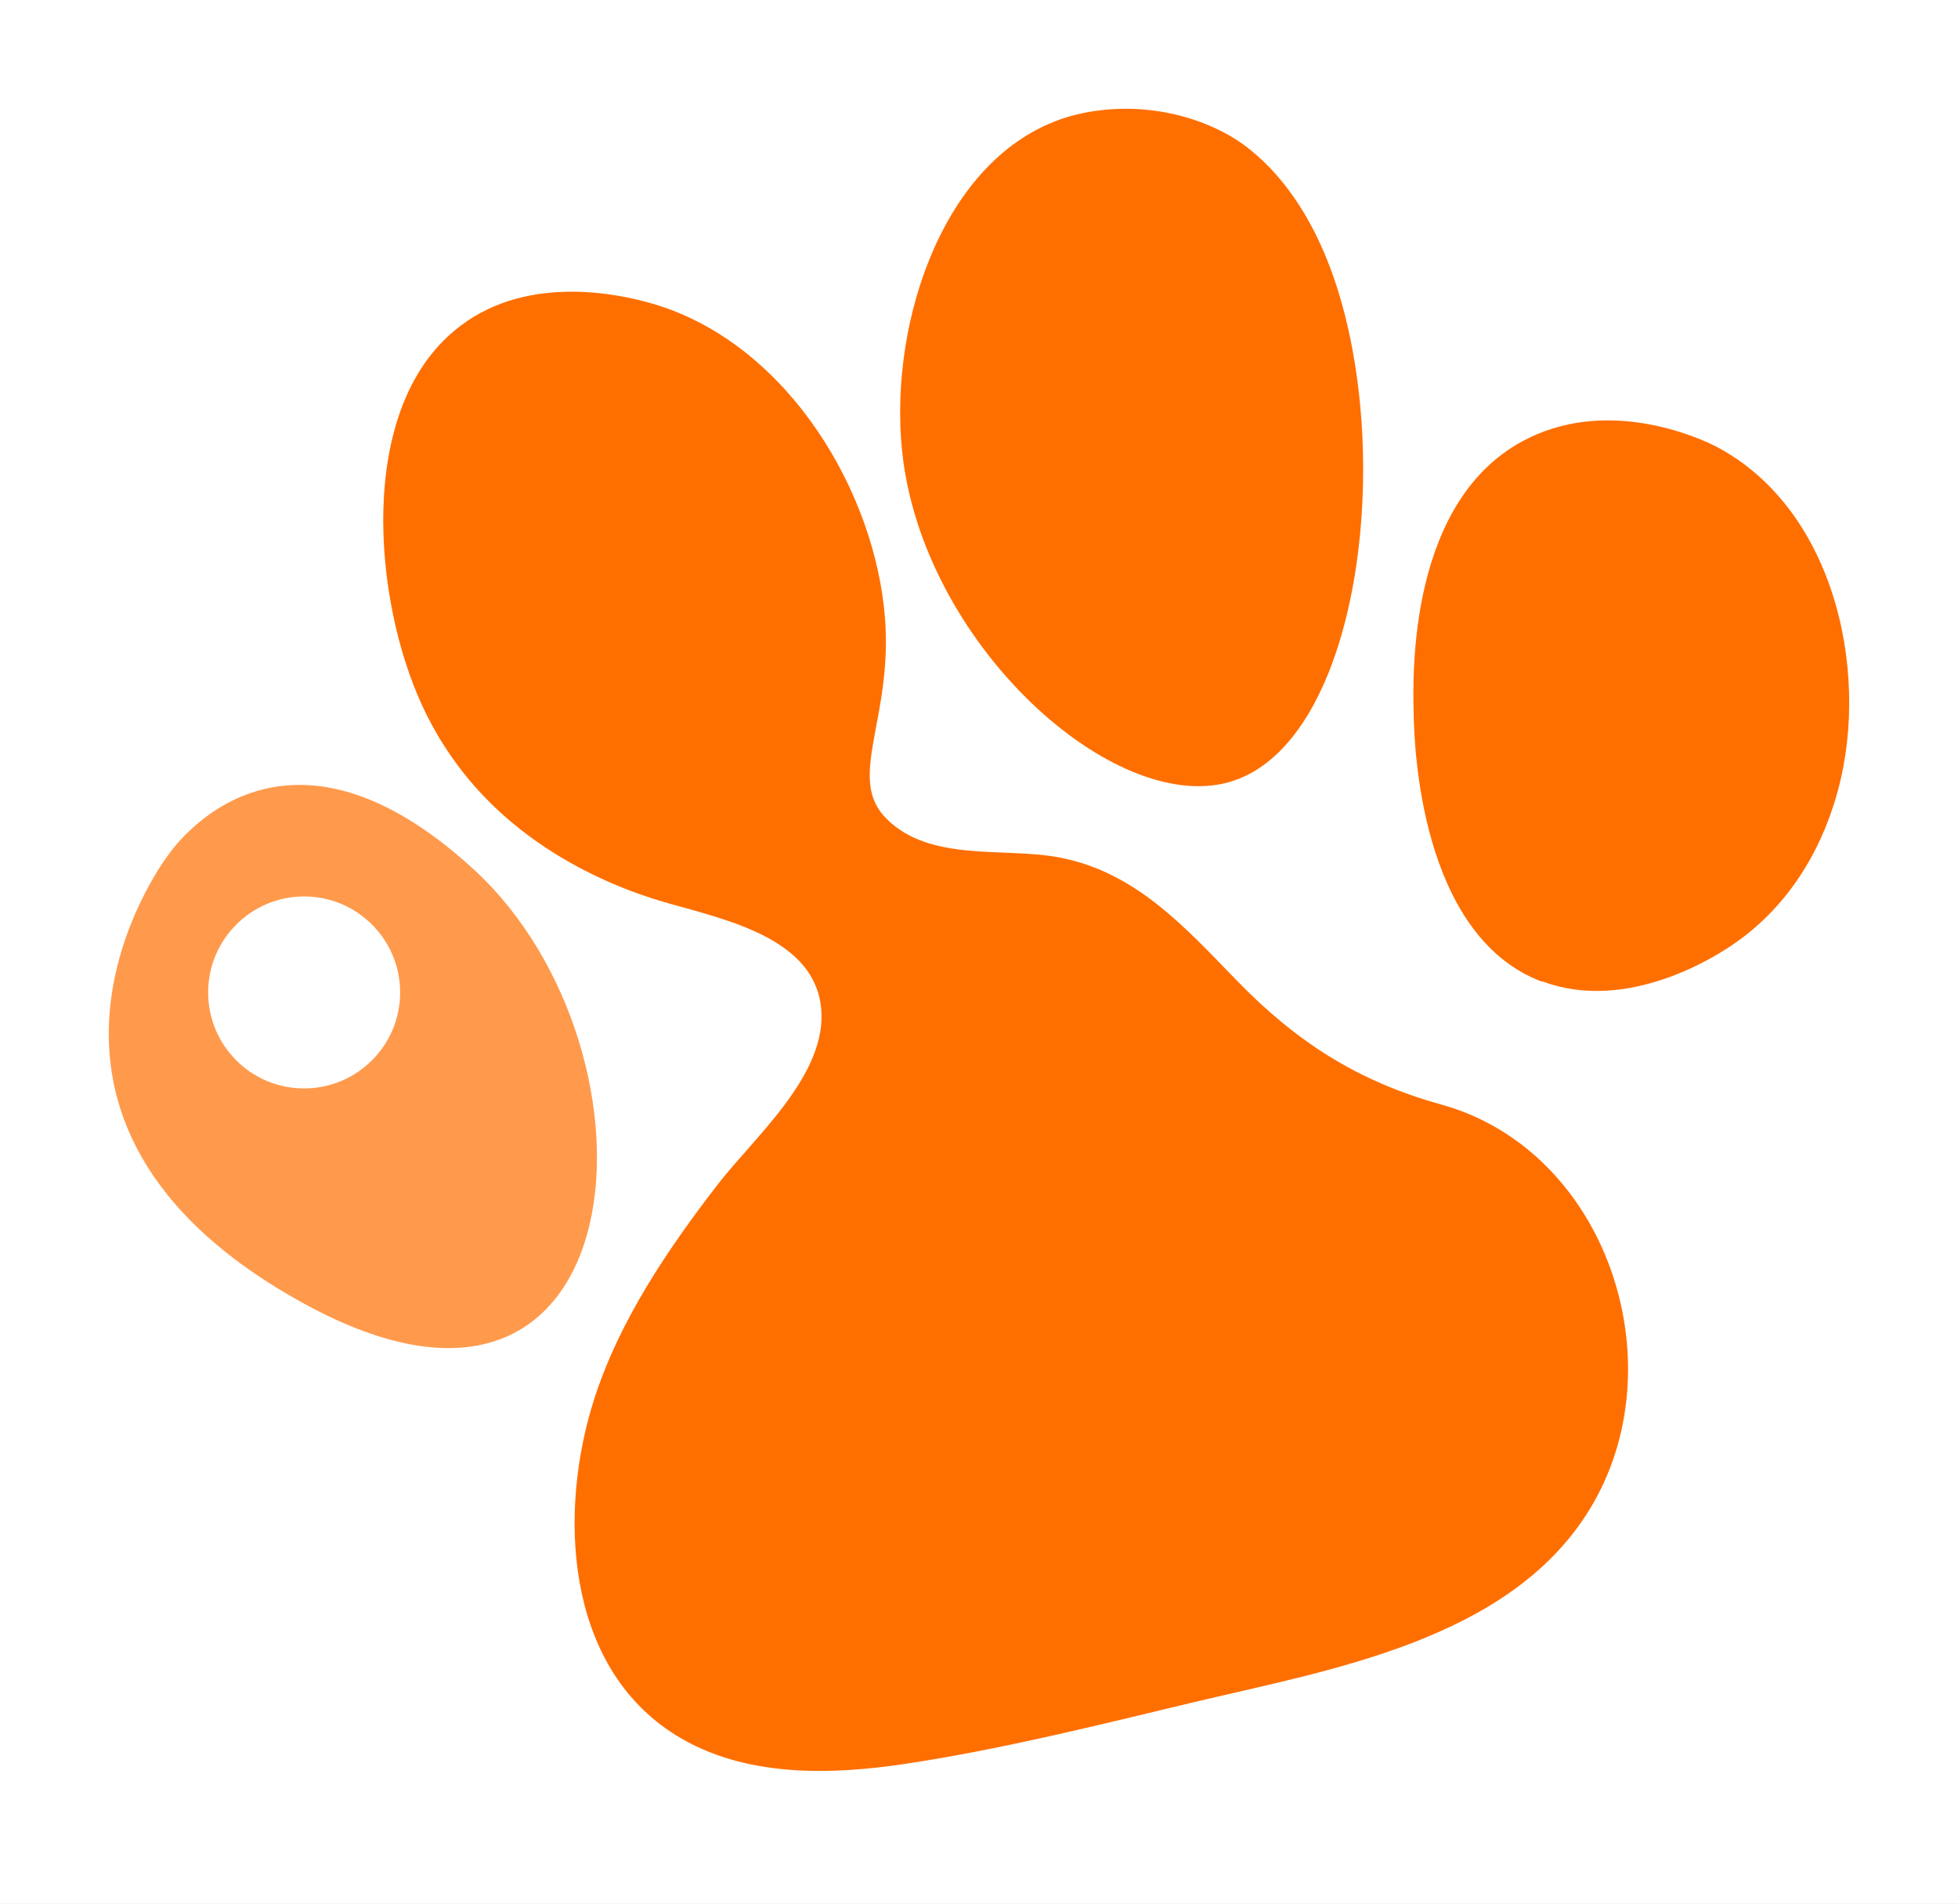 <svg width="72" height="70" viewBox="0 0 72 70" fill="none" xmlns="http://www.w3.org/2000/svg">
<rect width="72" height="70" fill="#F5F5F5"/>
<path d="M-591 -546C-591 -547.105 -590.105 -548 -589 -548H5817C5818.1 -548 5819 -547.105 5819 -546V2391C5819 2392.1 5818.1 2393 5817 2393H-589C-590.104 2393 -591 2392.1 -591 2391V-546Z" fill="#40FF00" fill-opacity="0.1"/>
<path d="M-589 -547H5817V-549H-589V-547ZM5818 -546V2391H5820V-546H5818ZM5817 2392H-589V2394H5817V2392ZM-590 2391V-546H-592V2391H-590ZM-589 2392C-589.552 2392 -590 2391.55 -590 2391H-592C-592 2392.66 -590.657 2394 -589 2394V2392ZM5818 2391C5818 2391.55 5817.55 2392 5817 2392V2394C5818.66 2394 5820 2392.66 5820 2391H5818ZM5817 -547C5817.55 -547 5818 -546.552 5818 -546H5820C5820 -547.657 5818.66 -549 5817 -549V-547ZM-589 -549C-590.657 -549 -592 -547.657 -592 -546H-590C-590 -546.552 -589.552 -547 -589 -547V-549Z" fill="black" fill-opacity="0.1"/>
<g clip-path="url(#clip0_1_703)">
<rect width="375" height="812" transform="translate(-273 -263)" fill="#F0F0F3"/>
<g filter="url(#filter0_d_1_703)">
<rect x="-253" y="-48" width="335" height="128" rx="10" fill="white"/>
</g>
<g filter="url(#filter1_d_1_703)">
<path d="M17.153 11.825C13.152 14.543 13.665 21.581 15.356 25.561C15.569 26.064 16.019 27.069 16.885 28.214C18.64 30.546 21.239 32.15 23.988 33.038C26.085 33.712 29.904 34.268 30.193 37.05C30.45 39.489 27.765 41.789 26.417 43.522C24.566 45.918 22.779 48.549 21.849 51.448C20.522 55.588 20.768 61.247 24.833 63.793C27.358 65.376 30.567 65.28 33.413 64.841C36.9 64.306 40.366 63.44 43.8 62.616C48.849 61.407 55.46 60.349 58.434 55.535C61.728 50.207 59.108 42.302 52.989 40.612C49.94 39.767 47.683 38.323 45.479 36.055C43.575 34.097 41.767 32.065 38.954 31.53C36.932 31.145 34.236 31.712 32.621 30.129C31.091 28.642 32.824 26.502 32.546 22.758C32.193 18.105 29.016 12.767 24.224 11.237C23.282 10.938 19.827 9.996 17.163 11.815L17.153 11.825Z" fill="#FF6F00"/>
<path d="M38.932 4.412C34.514 6.006 32.578 12.275 33.22 16.982C34.161 23.849 40.944 29.915 45.158 28.77C50.133 27.412 51.416 16.083 48.806 9.568C47.544 6.413 45.725 5.29 45.276 5.022C43.276 3.856 40.804 3.738 38.922 4.412H38.932Z" fill="#FF6F00"/>
<path d="M56.7 36.098C52.186 34.397 52.004 27.316 51.983 26.235C51.951 24.823 51.769 18.287 56.198 16.115C59.364 14.554 62.755 16.244 63.076 16.404C67.601 18.758 68.863 25.101 67.451 29.519C67.173 30.396 66.275 33.071 63.568 34.836C63.108 35.135 59.846 37.264 56.722 36.087L56.7 36.098Z" fill="#FF6F00"/>
<path d="M17.42 31.968C10.071 25.218 6.092 31.573 6.092 31.573C6.092 31.573 -1.107 41.222 11.205 47.95C23.518 54.679 24.769 38.718 17.41 31.958L17.42 31.968ZM11.184 40.023C9.226 40.023 7.654 38.44 7.654 36.493C7.654 34.547 9.237 32.963 11.184 32.963C13.131 32.963 14.714 34.547 14.714 36.493C14.714 38.44 13.131 40.023 11.184 40.023Z" fill="#FF6F00" fill-opacity="0.7"/>
</g>
</g>
<path d="M80 -36.5C80 -32.082 83.582 -28.5 88 -28.5C92.418 -28.5 96 -32.082 96 -36.5C96 -40.918 92.418 -44.5 88 -44.5C83.582 -44.5 80 -40.918 80 -36.5ZM148.824 -36.5L150.323 -36.482L150.342 -38H148.824V-36.5ZM131 1439.5V1441H132.482L132.5 1439.52L131 1439.5ZM-104 1439.5V1438H-105.5V1439.5H-104ZM-105.061 1483.06C-104.475 1483.65 -103.525 1483.65 -102.939 1483.06L-93.393 1473.51C-92.808 1472.93 -92.808 1471.98 -93.393 1471.39C-93.979 1470.81 -94.929 1470.81 -95.515 1471.39L-104 1479.88L-112.485 1471.39C-113.071 1470.81 -114.021 1470.81 -114.607 1471.39C-115.192 1471.98 -115.192 1472.93 -114.607 1473.51L-105.061 1483.06ZM88 -35H148.824V-38H88V-35ZM147.324 -36.518L129.5 1439.48L132.5 1439.52L150.323 -36.482L147.324 -36.518ZM131 1438H-104V1441H131V1438ZM-105.5 1439.5V1482H-102.5V1439.5H-105.5Z" fill="#40FF00"/>
<defs>
<filter id="filter0_d_1_703" x="-262" y="-57" width="353" height="146" filterUnits="userSpaceOnUse" color-interpolation-filters="sRGB">
<feFlood flood-opacity="0" result="BackgroundImageFix"/>
<feColorMatrix in="SourceAlpha" type="matrix" values="0 0 0 0 0 0 0 0 0 0 0 0 0 0 0 0 0 0 127 0" result="hardAlpha"/>
<feMorphology radius="2" operator="dilate" in="SourceAlpha" result="effect1_dropShadow_1_703"/>
<feOffset/>
<feGaussianBlur stdDeviation="3.5"/>
<feColorMatrix type="matrix" values="0 0 0 0 0 0 0 0 0 0 0 0 0 0 0 0 0 0 0.05 0"/>
<feBlend mode="normal" in2="BackgroundImageFix" result="effect1_dropShadow_1_703"/>
<feBlend mode="normal" in="SourceGraphic" in2="effect1_dropShadow_1_703" result="shape"/>
</filter>
<filter id="filter1_d_1_703" x="0" y="0" width="72" height="69.12" filterUnits="userSpaceOnUse" color-interpolation-filters="sRGB">
<feFlood flood-opacity="0" result="BackgroundImageFix"/>
<feColorMatrix in="SourceAlpha" type="matrix" values="0 0 0 0 0 0 0 0 0 0 0 0 0 0 0 0 0 0 127 0" result="hardAlpha"/>
<feOffset/>
<feGaussianBlur stdDeviation="2"/>
<feComposite in2="hardAlpha" operator="out"/>
<feColorMatrix type="matrix" values="0 0 0 0 1 0 0 0 0 0.433 0 0 0 0 0 0 0 0 0.2 0"/>
<feBlend mode="normal" in2="BackgroundImageFix" result="effect1_dropShadow_1_703"/>
<feBlend mode="normal" in="SourceGraphic" in2="effect1_dropShadow_1_703" result="shape"/>
</filter>
<clipPath id="clip0_1_703">
<rect width="375" height="812" fill="white" transform="translate(-273 -263)"/>
</clipPath>
</defs>
</svg>
